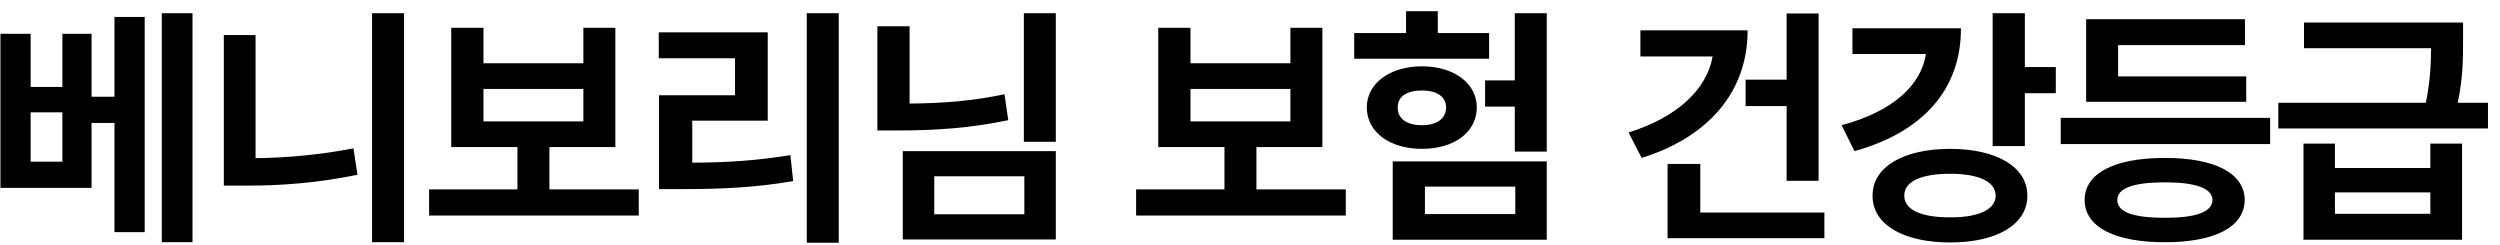 <svg width="194" height="19" viewBox="0 0 194 19" fill="none" xmlns="http://www.w3.org/2000/svg">
<path d="M2.379 2.625V6.746H4.84V2.625H7.105V7.508H8.883V1.316H11.227V18.016H8.883V9.539H7.105V14.578H0.035V2.625H2.379ZM2.379 12.547H4.84V8.719H2.379V12.547ZM14.938 1.023V18.797H12.555V1.023H14.938ZM31.354 1.023V18.797H28.873V1.023H31.354ZM19.831 2.723V12.273C22.233 12.244 24.811 12.02 27.428 11.512L27.741 13.562C24.616 14.207 21.686 14.422 18.932 14.402H17.369V2.723H19.831ZM49.567 14.695V16.727H33.298V14.695H40.153V11.414H35.016V2.156H37.516V4.91H45.27V2.156H47.751V11.414H42.634V14.695H49.567ZM37.516 9.422H45.27V6.902H37.516V9.422ZM65.085 1.023V18.836H62.605V1.023H65.085ZM59.577 2.508V9.363H53.718V12.625C56.423 12.615 58.728 12.459 61.335 12.039L61.55 14.051C58.62 14.559 55.984 14.676 52.741 14.676H51.14V7.391H57.038V4.52H51.12V2.508H59.577ZM81.931 1.023V11.004H79.451V1.023H81.931ZM70.584 2.039V8.035C73.279 8.016 75.564 7.82 77.947 7.312L78.24 9.324C75.466 9.91 72.81 10.125 69.627 10.125H68.084V2.039H70.584ZM81.931 11.727V18.582H70.056V11.727H81.931ZM72.498 13.68V16.629H79.49V13.68H72.498ZM104.432 14.695V16.727H88.162V14.695H95.018V11.414H89.881V2.156H92.381V4.91H100.135V2.156H102.616V11.414H97.498V14.695H104.432ZM92.381 9.422H100.135V6.902H92.381V9.422ZM120.028 1.023V11.766H117.548V8.27H115.243V6.238H117.548V1.023H120.028ZM120.028 12.527V18.602H108.075V12.527H120.028ZM110.575 14.48V16.609H117.587V14.48H110.575ZM115.555 2.566V4.559H105.087V2.566H109.11V0.867H111.571V2.566H115.555ZM110.341 5.145C112.841 5.145 114.598 6.473 114.598 8.328C114.598 10.262 112.841 11.551 110.341 11.551C107.86 11.551 106.063 10.262 106.063 8.328C106.063 6.473 107.86 5.145 110.341 5.145ZM110.341 7.02C109.188 7.02 108.446 7.488 108.466 8.328C108.446 9.227 109.188 9.715 110.341 9.715C111.473 9.715 112.216 9.227 112.216 8.328C112.216 7.488 111.473 7.02 110.341 7.02ZM141.123 1.043V14.031H138.642V8.23H135.459V6.18H138.642V1.043H141.123ZM135.615 2.352C135.615 7.117 132.588 10.633 127.392 12.254L126.377 10.281C130.058 9.129 132.431 7.01 132.9 4.383H127.295V2.352H135.615ZM141.572 16.492V18.484H129.404V12.723H131.943V16.492H141.572ZM157.129 1.023V5.203H159.531V7.234H157.129V11.336H154.629V1.023H157.129ZM152.168 2.195C152.188 6.941 149.199 10.262 143.906 11.727L142.91 9.715C146.826 8.67 149.072 6.658 149.453 4.188H143.75V2.195H152.168ZM151.328 11.551C154.941 11.551 157.324 12.957 157.324 15.184C157.324 17.43 154.941 18.816 151.328 18.816C147.715 18.816 145.293 17.43 145.312 15.184C145.293 12.957 147.715 11.551 151.328 11.551ZM151.328 13.484C149.082 13.484 147.754 14.09 147.773 15.184C147.754 16.258 149.082 16.883 151.328 16.863C153.535 16.883 154.863 16.258 154.863 15.184C154.863 14.09 153.535 13.484 151.328 13.484ZM176.163 9.148V11.18H159.913V9.148H176.163ZM174.307 5.926V7.898H161.885V1.492H174.209V3.504H164.366V5.926H174.307ZM167.998 12.254C171.846 12.254 174.17 13.426 174.19 15.516C174.17 17.625 171.846 18.797 167.998 18.797C164.112 18.797 161.768 17.625 161.768 15.516C161.768 13.426 164.112 12.254 167.998 12.254ZM167.998 14.148C165.538 14.148 164.288 14.617 164.307 15.516C164.288 16.453 165.538 16.902 167.998 16.902C170.401 16.902 171.67 16.453 171.69 15.516C171.67 14.617 170.401 14.148 167.998 14.148ZM181.192 11.141V13.035H188.595V11.141H191.055V18.602H178.751V11.141H181.192ZM181.192 16.59H188.595V14.93H181.192V16.59ZM191.134 1.746V3.172C191.134 4.52 191.134 5.965 190.723 7.977H193.067V9.969H176.798V7.977H188.243C188.595 6.258 188.643 4.92 188.653 3.738H178.79V1.746H191.134Z" fill="black"/>
</svg>

